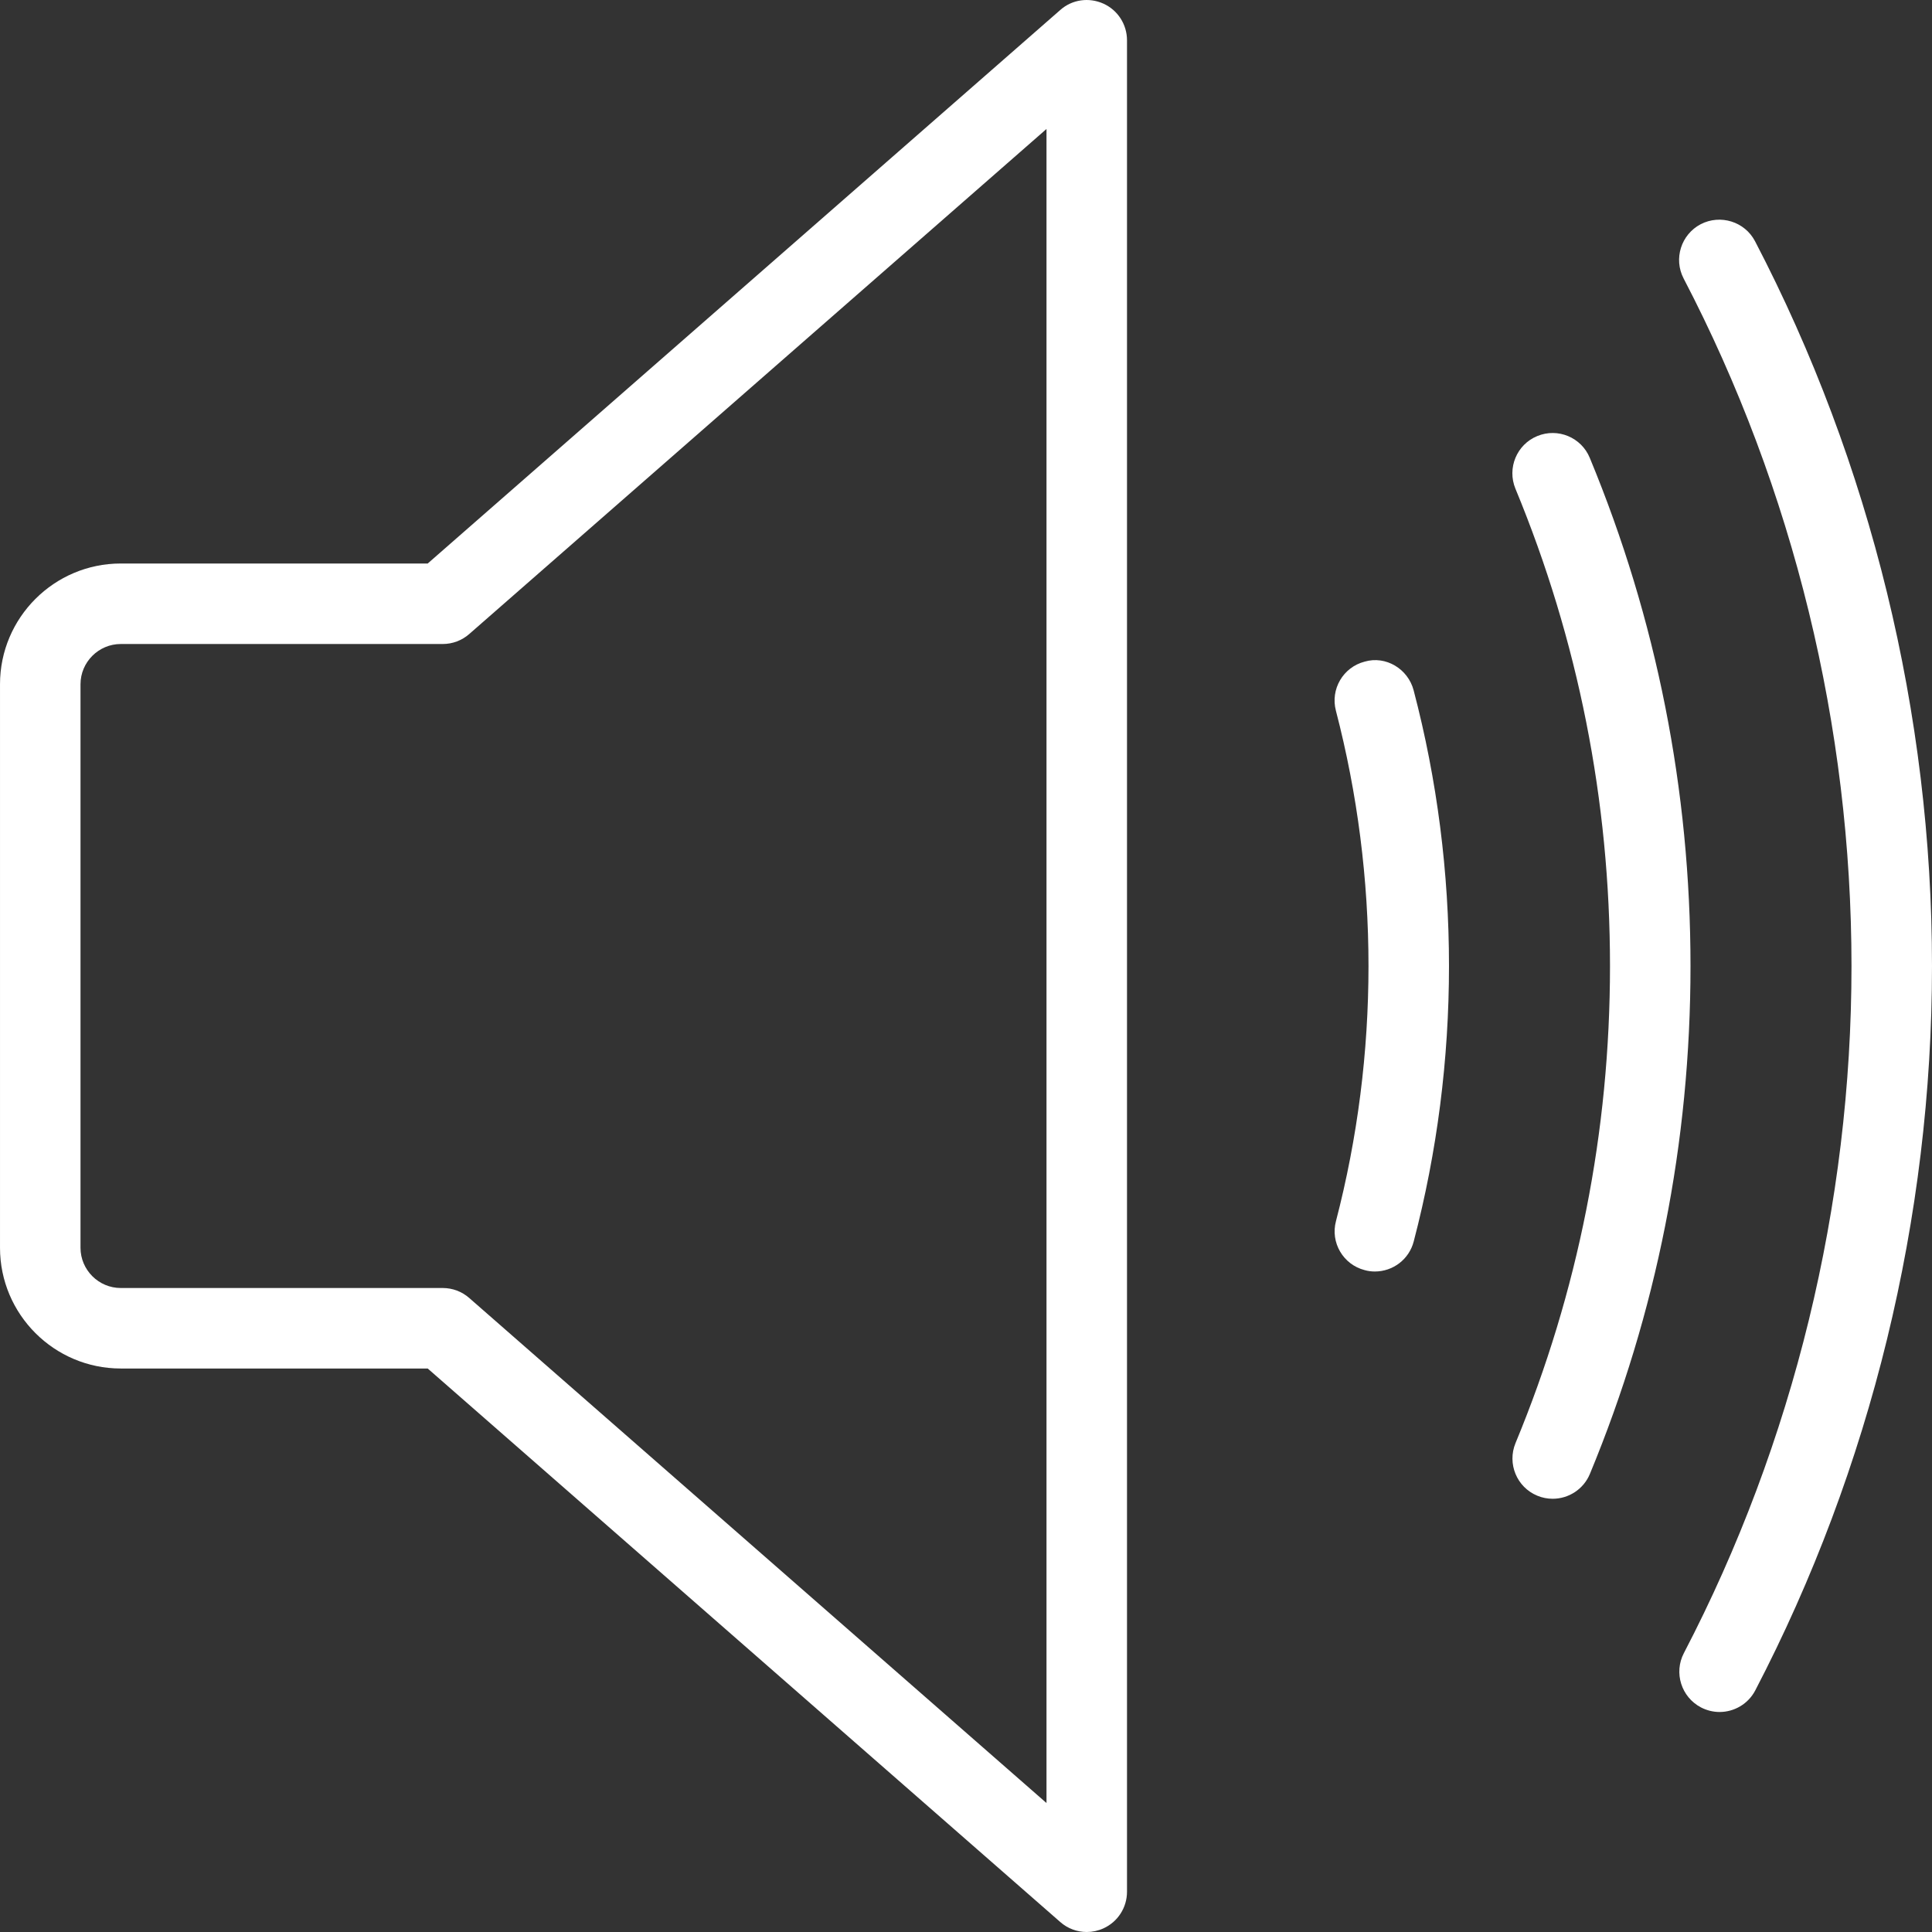 <?xml version="1.0" encoding="iso-8859-1"?>
<!-- Generator: Adobe Illustrator 19.0.0, SVG Export Plug-In . SVG Version: 6.00 Build 0)  -->
<svg version="1.1" id="Capa_1" xmlns="http://www.w3.org/2000/svg" xmlns:xlink="http://www.w3.org/1999/xlink" x="0px" y="0px"
	 viewBox="0 0 512.003 512.003" style="enable-background:new 0 0 512.003 512.003;" xml:space="preserve">
<rect x="0" y="0" width="512.003" height="512.003" fill="#333333" stroke="none"/>
<g fill="#ffffff">
	<g>
		<path d="M292.418,0.963c-3.84-1.728-8.299-1.109-11.435,1.685L113.346,149.336H32.002c-17.643,0-32,14.357-32,32V330.67
			c0,17.643,14.357,32,32,32h81.344l167.637,146.688c1.984,1.749,4.48,2.645,7.019,2.645c1.493,0,3.008-0.32,4.416-0.96
			c3.819-1.728,6.251-5.525,6.251-9.707V10.67C298.668,6.488,296.236,2.691,292.418,0.963z M277.335,477.827L124.354,343.982
			c-1.941-1.707-4.437-2.645-7.019-2.645H32.002c-5.867,0-10.667-4.8-10.667-10.667V181.336c0-5.867,4.8-10.667,10.667-10.667
			h85.333c2.581,0,5.077-0.939,7.019-2.645L277.335,34.179V477.827z"/>
	</g>
</g>
<g fill="#ffffff">
	<g>
		<path d="M374.636,182.958c-1.493-5.717-7.403-9.259-12.992-7.616c-5.696,1.472-9.109,7.296-7.616,12.992
			c5.717,21.973,8.64,44.757,8.64,67.669c0,22.869-2.901,45.632-8.619,67.605c-1.515,5.675,1.899,11.52,7.616,12.992
			c0.896,0.256,1.813,0.363,2.688,0.363c4.757,0,9.067-3.179,10.304-7.979c6.208-23.723,9.344-48.299,9.344-72.981
			C384.002,231.256,380.866,206.68,374.636,182.958z"/>
	</g>
</g>
<g fill="#ffffff">
	<g>
		<path d="M421.314,121.347c-2.24-5.44-8.469-8.043-13.931-5.781c-5.44,2.24-8.021,8.491-5.781,13.931
			c16.619,40.149,25.067,82.709,25.067,126.507c0,43.819-8.427,86.357-25.045,126.443c-2.24,5.44,0.341,11.691,5.781,13.931
			c1.323,0.555,2.709,0.811,4.075,0.811c4.181,0,8.149-2.475,9.856-6.571c17.685-42.688,26.667-87.979,26.667-134.613
			C448.002,209.39,439.02,164.078,421.314,121.347z"/>
	</g>
</g>
<g fill="#ffffff">
	<g>
		<path d="M465.111,63.939c-2.731-5.227-9.195-7.211-14.4-4.523c-5.205,2.731-7.253,9.173-4.523,14.4
			c29.099,55.808,44.48,118.805,44.48,182.187c0,63.339-15.36,126.293-44.416,182.08c-2.731,5.227-0.683,11.669,4.523,14.4
			c1.579,0.811,3.264,1.216,4.928,1.216c3.84,0,7.573-2.091,9.472-5.739c30.635-58.837,46.827-125.205,46.827-191.957
			C512.002,189.187,495.788,122.798,465.111,63.939z"/>
	</g>
</g>
<g>
</g>
<g>
</g>
<g>
</g>
<g>
</g>
<g>
</g>
<g>
</g>
<g>
</g>
<g>
</g>
<g>
</g>
<g>
</g>
<g>
</g>
<g>
</g>
<g>
</g>
<g>
</g>
<g>
</g>
</svg>
